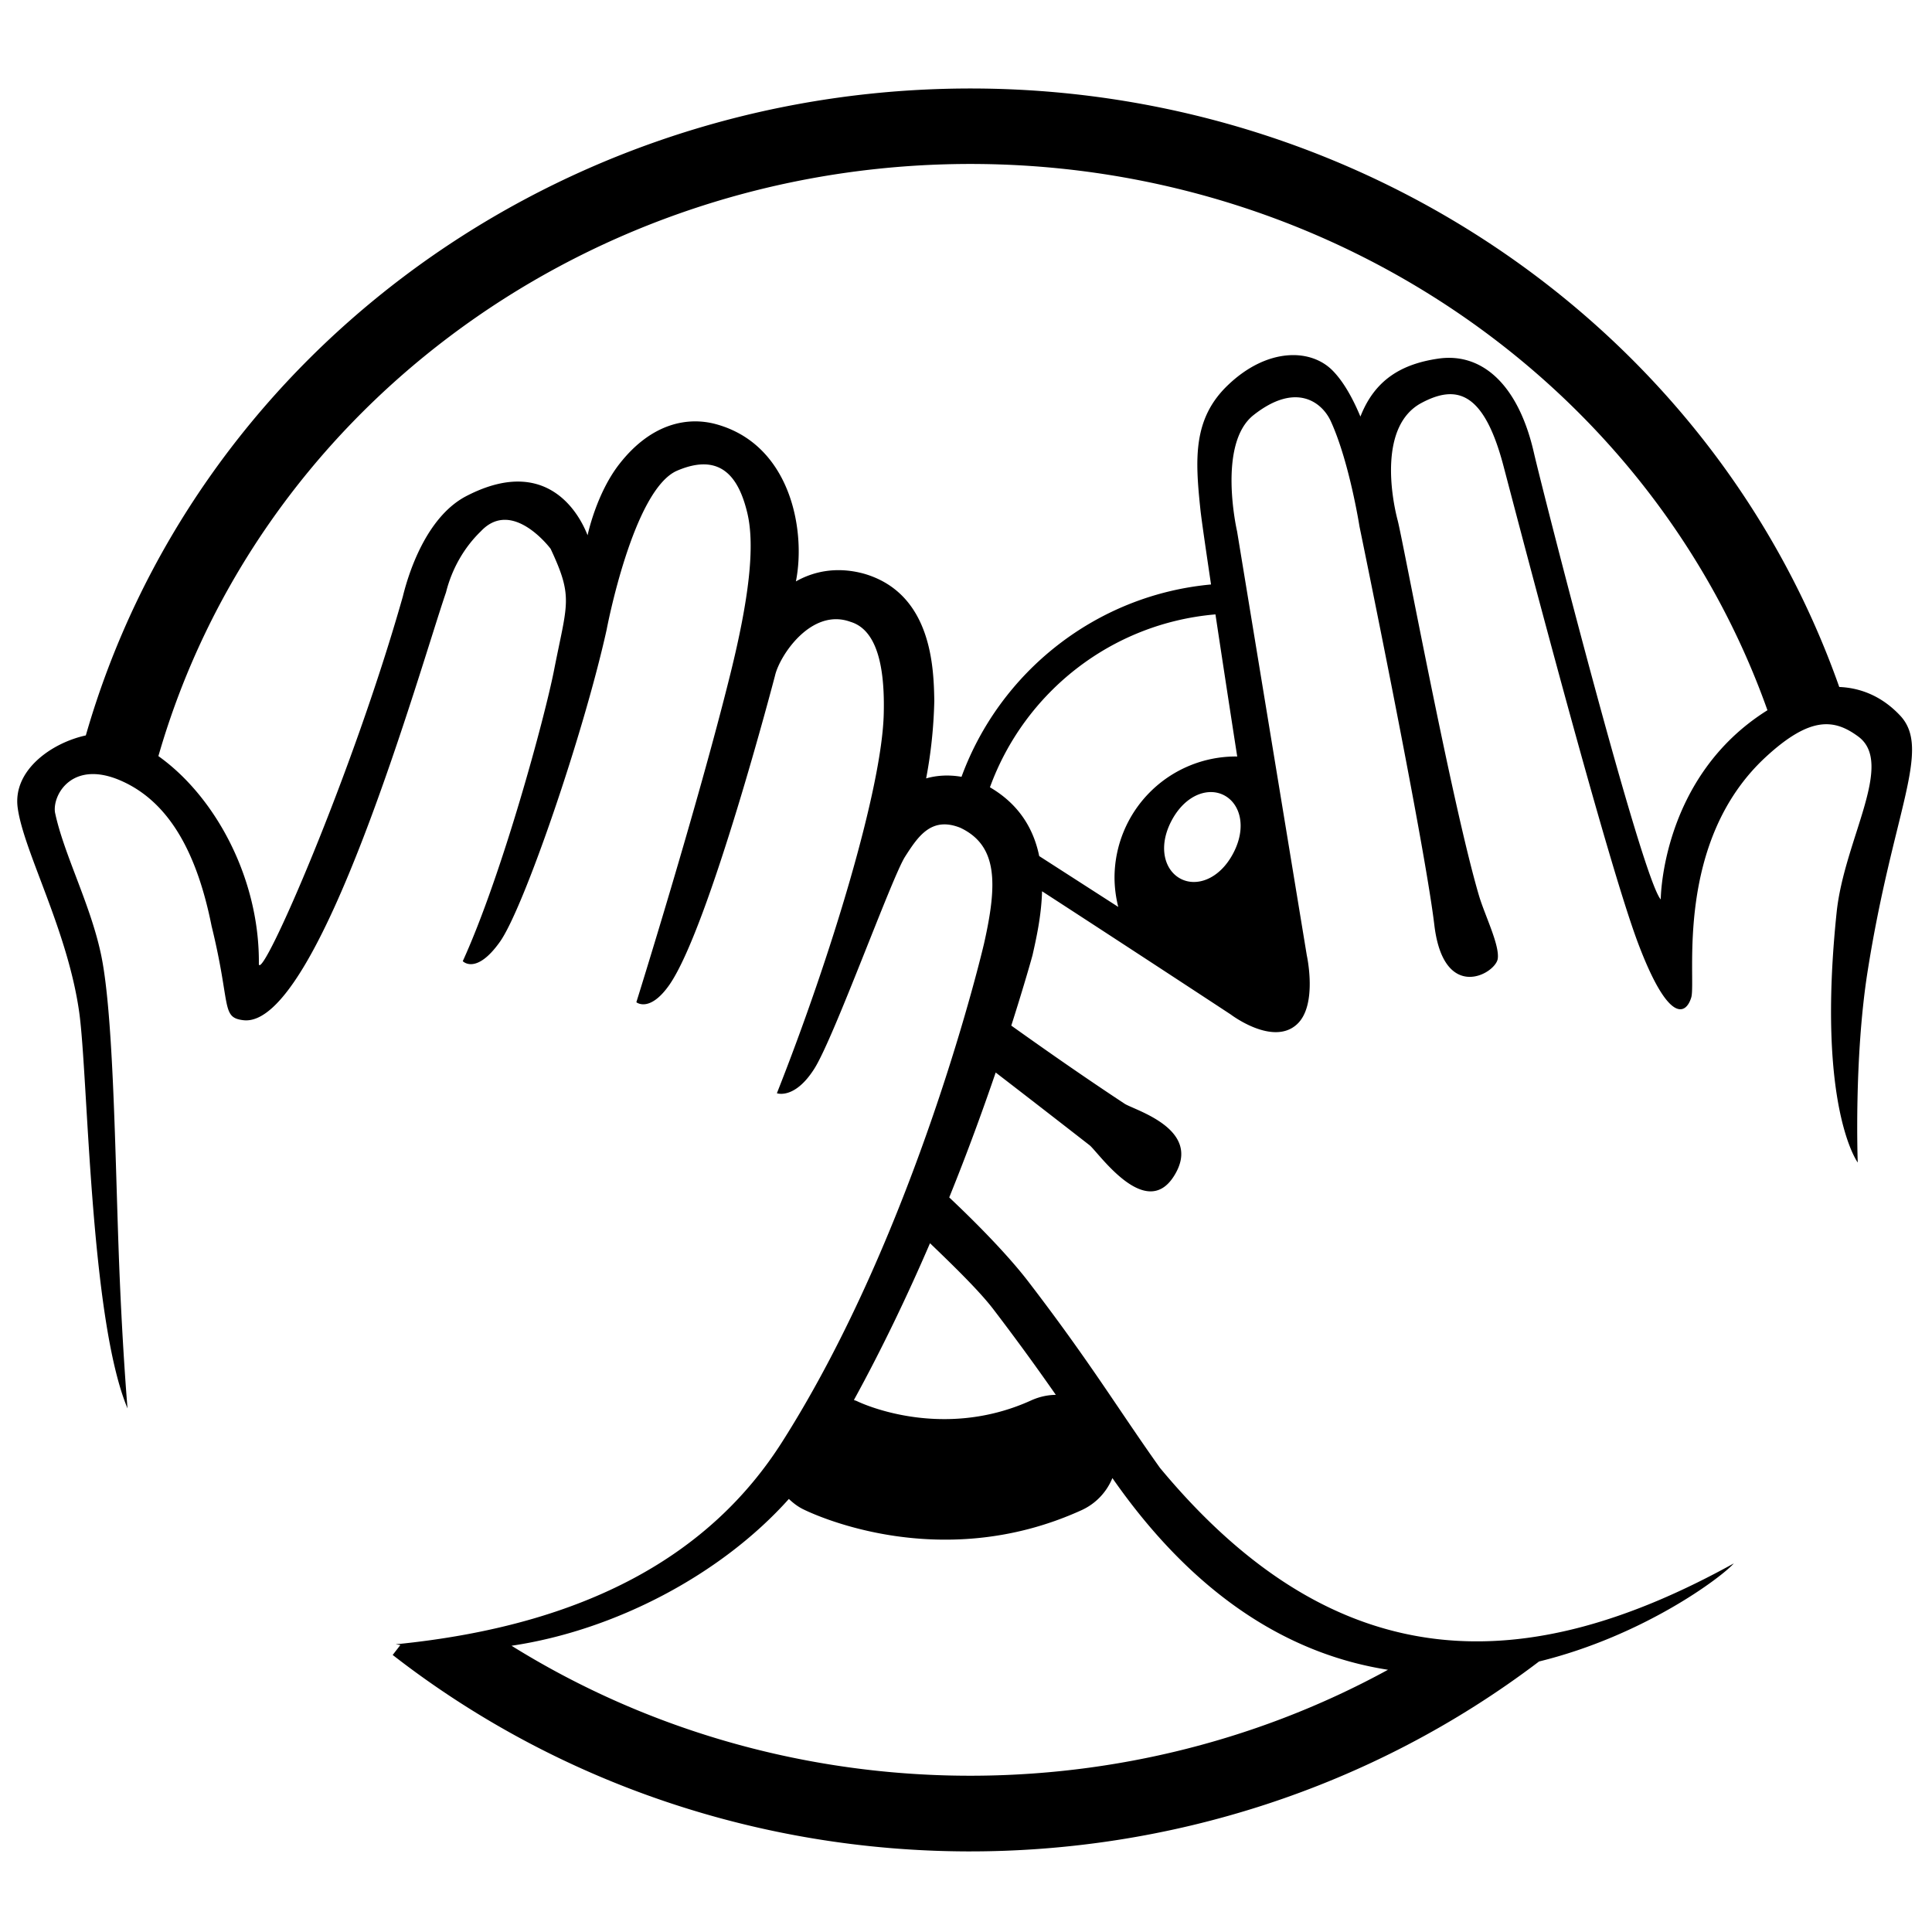 <?xml version="1.0" encoding="UTF-8" standalone="no"?>
<!-- Generator: Adobe Illustrator 25.2.3, SVG Export Plug-In . SVG Version: 6.00 Build 0)  -->

<svg
   version="1.1"
   id="Layer_2"
   x="0px"
   y="0px"
   viewBox="0 0 128 128"
   style="enable-background:new 0 0 128 128;"
   xml:space="preserve"
   sodipodi:docname="emoji_u1fae3.svg"
   inkscape:version="1.1.1 (3bf5ae0d25, 2021-09-20)"
   xmlns:inkscape="http://www.inkscape.org/namespaces/inkscape"
   xmlns:sodipodi="http://sodipodi.sourceforge.net/DTD/sodipodi-0.dtd"
   xmlns="http://www.w3.org/2000/svg"
   xmlns:svg="http://www.w3.org/2000/svg"><defs
   id="defs77">
	
	

	
		<radialGradient
   id="prop-2_1_"
   cx="58.725"
   cy="87.697"
   r="71.786"
   gradientTransform="matrix(0.779,-0.627,-0.627,-0.779,35.396,162.495)"
   gradientUnits="userSpaceOnUse">
		<stop
   offset="0.27"
   style="stop-color:#FFF176"
   id="stop64" />
		<stop
   offset="1"
   style="stop-color:#FFC400"
   id="stop66" />
	</radialGradient>
	
	

	
	
</defs><sodipodi:namedview
   id="namedview75"
   pagecolor="#ffffff"
   bordercolor="#666666"
   borderopacity="1.0"
   inkscape:pageshadow="2"
   inkscape:pageopacity="0.0"
   inkscape:pagecheckerboard="0"
   showgrid="false"
   inkscape:snap-global="false"
   inkscape:zoom="5.6171875"
   inkscape:cx="64"
   inkscape:cy="63.910987"
   inkscape:window-width="1680"
   inkscape:window-height="998"
   inkscape:window-x="-8"
   inkscape:window-y="-8"
   inkscape:window-maximized="1"
   inkscape:current-layer="Layer_2" />
<g
   id="smiling-eyes-smiling-face_10_">
	<path
   id="mouth_9_"
   style="display:none;fill:#35220B;"
   d="M-213.36,98.75c12.29,0,23.26-7.11,30.51-18.26   c1.1-1.7-1.23-4.29-3.23-2.29c-7.12,7.12-16.57,11.03-27.28,11.03h-0.21c-10.7,0-20.16-3.9-27.28-11.03c-2-2-4.33,0.59-3.23,2.29   c7.24,11.15,18.22,18.26,30.51,18.26H-213.36z" />
</g>
<radialGradient
   id="face_1_"
   cx="63"
   cy="-2091.1"
   r="56.96"
   gradientTransform="matrix(1 0 0 -1 0 -2028)"
   gradientUnits="userSpaceOnUse">
	<stop
   offset="0.5"
   style="stop-color:#FDE030"
   id="stop4" />
	<stop
   offset="0.92"
   style="stop-color:#F7C02B"
   id="stop6" />
	<stop
   offset="1"
   style="stop-color:#F4A223"
   id="stop8" />
</radialGradient>

<linearGradient
   id="face-2_1_"
   gradientUnits="userSpaceOnUse"
   x1="63"
   y1="1457"
   x2="63"
   y2="1345.2"
   gradientTransform="matrix(1 0 0 1 0 -1338)">
	<stop
   offset="0"
   style="stop-color:#F4A223"
   id="stop12" />
	<stop
   offset="0.381"
   style="stop-color:#F7C02B"
   id="stop14" />
	<stop
   offset="0.748"
   style="stop-color:#FDE030;stop-opacity:0"
   id="stop16" />
</linearGradient>


<radialGradient
   id="SVGID_1_"
   cx="35.545"
   cy="72.576"
   r="19.444"
   gradientTransform="matrix(0.979 0 0 0.93 -3.756 10.846)"
   gradientUnits="userSpaceOnUse">
	<stop
   offset="0"
   style="stop-color:#ED7770"
   id="stop22" />
	<stop
   offset="0.9"
   style="stop-color:#ED7770;stop-opacity:0"
   id="stop24" />
</radialGradient>

<radialGradient
   id="SVGID_2_"
   cx="101.637"
   cy="72.576"
   r="19.444"
   gradientTransform="matrix(0.979 0 0 0.93 -3.756 10.846)"
   gradientUnits="userSpaceOnUse">
	<stop
   offset="0"
   style="stop-color:#ED7770"
   id="stop29" />
	<stop
   offset="0.9"
   style="stop-color:#ED7770;stop-opacity:0"
   id="stop31" />
</radialGradient>

<path
   id="path60"
   style="fill:#000000"
   d="M 65.07 5.867 C 64.229 5.857 63.384 5.863 62.537 5.887 C 35.848 6.623 12.783 24.015 5.686 48.723 C 3.398 49.223 0.848 51.038 1.17 53.5 C 1.55 56.39 4.49 61.63 5.25 67.08 C 5.84 71.29 5.949 87.341 8.449 93.311 C 8.449 93.311 8.07 88.949 7.85 82.539 C 7.61 75.709 7.49 66.709 6.65 63.039 C 5.92 59.759 4.201 56.511 3.641 53.811 C 3.481 52.631 4.811 50.3 8.051 51.74 C 11.291 53.18 13.08 56.649 14.02 61.359 C 15.31 66.609 14.629 67.41 16.119 67.59 C 21.109 68.2 27.831 44.25 29.551 39.24 C 29.941 37.68 30.759 36.259 31.859 35.199 C 33.949 32.969 36.48 36.359 36.48 36.359 C 38 39.599 37.581 39.941 36.711 44.381 C 36.091 47.541 33.28 57.93 30.66 63.68 C 30.66 63.68 31.539 64.62 33.119 62.4 C 34.699 60.18 38.649 48.67 40.189 41.73 C 40.189 41.73 41.939 32.43 44.869 31.18 C 47.849 29.91 48.98 31.77 49.51 33.98 C 50.04 36.19 49.611 39.711 48.391 44.641 C 46.201 53.491 42.16 66.4 42.16 66.4 C 42.16 66.4 43.03 67.12 44.34 65.26 C 46.99 61.47 51.35 44.75 51.35 44.75 C 51.66 43.42 53.76 40.249 56.35 41.199 C 57.64 41.589 58.651 43.13 58.551 47.25 C 58.451 52.19 55.041 63.41 51.471 72.43 C 51.471 72.43 52.651 72.869 53.961 70.789 C 55.271 68.709 59.091 58.12 59.961 56.76 C 60.831 55.4 61.709 54.08 63.619 54.84 C 66.119 56.02 66.089 58.559 65.189 62.539 C 65.149 62.709 60.76 81.469 51.82 95.529 C 47.1 102.959 38.921 107.679 26.221 108.939 C 26.321 108.96 26.426 108.969 26.527 108.988 L 26.016 109.645 C 48.201 126.901 79.746 126.951 101.965 110.078 C 108.921 108.369 114.085 104.475 114.869 103.58 C 101.339 111.06 88.75 111.59 76.85 97.25 C 74.06 93.33 72.27 90.309 68.16 84.949 C 67.024 83.461 65.16 81.471 62.889 79.332 C 64.135 76.257 65.136 73.483 65.967 71.057 C 68.05 72.66 70.154 74.291 72.18 75.869 C 72.74 76.299 75.901 80.971 77.801 77.881 C 79.711 74.791 75.12 73.539 74.5 73.119 C 71.855 71.375 69.372 69.641 67 67.949 C 67.888 65.167 68.401 63.319 68.41 63.27 C 68.654 62.188 68.996 60.665 69.039 59.049 C 75.067 62.958 81.539 67.211 81.539 67.211 C 81.539 67.211 84.33 69.339 85.93 67.859 C 87.31 66.589 86.58 63.301 86.58 63.301 L 81.961 35.211 C 81.961 35.211 80.621 29.42 83.051 27.5 C 85.891 25.26 87.61 26.68 88.17 27.91 C 89.4 30.6 90.07 34.881 90.07 34.881 C 90.07 34.881 94.349 55.619 95.029 61.289 C 95.649 66.459 99.08 64.52 99.23 63.52 C 99.36 62.61 98.37 60.63 97.99 59.35 C 96.2 53.3 92.94 35.76 92.6 34.48 C 92.19 32.93 91.349 28.189 94.189 26.689 C 96.469 25.479 98.299 25.889 99.609 30.869 C 101.229 37.039 106.49 57.071 108.52 62.471 C 110.56 67.881 111.711 67.22 112.051 66.08 C 112.391 64.94 110.88 55.79 116.99 50.15 C 119.96 47.41 121.549 47.641 123.119 48.801 C 125.549 50.601 122.18 55.631 121.68 60.461 C 120.34 73.341 123.08 77.02 123.08 77.02 C 123.08 77.02 122.82 70.161 123.73 64.381 C 125.41 53.721 127.991 49.65 125.891 47.41 C 124.695 46.135 123.284 45.572 121.855 45.514 C 113.563 22.009 90.741 6.18 65.07 5.867 z M 65.012 10.867 C 88.622 11.153 109.49 25.665 117.098 47.055 C 110.051 51.463 110.029 59.59 110.029 59.59 C 108.759 58.17 102.239 32.661 101.619 29.971 C 100.579 25.441 98.159 23.34 95.289 23.76 C 92.819 24.12 91.071 25.19 90.131 27.6 C 89.521 26.14 88.899 25.171 88.289 24.551 C 87.655 23.908 86.748 23.535 85.711 23.527 C 85.563 23.526 85.411 23.533 85.258 23.547 C 84.033 23.659 82.664 24.265 81.369 25.5 C 79.019 27.73 79.179 30.41 79.529 33.75 C 79.597 34.404 79.902 36.483 80.234 38.723 C 72.604 39.425 66.243 44.527 63.703 51.465 C 62.866 51.321 62.078 51.367 61.359 51.57 C 61.679 49.9 61.86 48.18 61.9 46.43 C 61.86 44.31 61.769 39.35 57.279 38.02 C 55.679 37.57 54.11 37.74 52.73 38.52 C 53.4 35.19 52.411 29.479 47.461 28.109 C 45.621 27.599 43.191 27.991 41.051 30.721 C 39.501 32.691 38.93 35.461 38.93 35.461 C 38.8 35.181 36.901 29.749 30.891 32.869 C 28.471 34.129 27.209 37.4 26.689 39.52 C 23.319 51.4 17.4 64.901 17.15 63.891 C 17.218 58.276 14.313 52.813 10.494 50.094 C 16.975 27.552 38.077 11.564 62.676 10.885 C 63.457 10.863 64.236 10.858 65.012 10.867 z M 80.527 40.705 C 80.951 43.515 81.446 46.753 81.969 50.123 A 8.04 8.04 0 0 0 81.881 50.119 A 8.04 8.04 0 0 0 73.84 58.16 A 8.04 8.04 0 0 0 74.088 60.086 L 68.85 56.717 C 68.493 54.971 67.561 53.313 65.586 52.16 C 67.868 45.887 73.611 41.295 80.527 40.705 z M 80.23 52.477 C 80.537 52.478 80.832 52.549 81.1 52.689 C 82.17 53.249 82.611 54.8 81.711 56.52 C 80.811 58.24 79.291 58.781 78.221 58.221 C 77.151 57.661 76.709 56.111 77.609 54.391 C 78.284 53.101 79.309 52.473 80.23 52.477 z M 61.615 82.367 C 63.386 84.063 64.948 85.612 65.811 86.74 C 67.462 88.901 68.796 90.757 69.951 92.412 C 69.407 92.419 68.864 92.537 68.34 92.77 C 62.38 95.49 56.999 92.94 56.779 92.83 C 56.712 92.798 56.642 92.782 56.574 92.754 C 58.474 89.29 60.158 85.748 61.615 82.367 z M 73.699 97.926 C 79.456 106.193 85.901 109.684 91.957 110.627 C 73.962 120.469 51.481 119.983 33.891 109.035 C 40.729 108.021 47.778 104.328 52.264 99.309 C 52.536 99.567 52.836 99.802 53.189 99.98 C 53.549 100.16 62.11 104.401 71.66 100.051 C 72.623 99.61 73.326 98.834 73.699 97.926 z " /><g
   id="peepers_1_">
		
	</g>



<g
   id="g40"
   style="fill:#000000">
		
		
	</g><g
   id="g939"
   style="stroke-width:2;fill:none;stroke:#000000">
		
		
	</g></svg>
